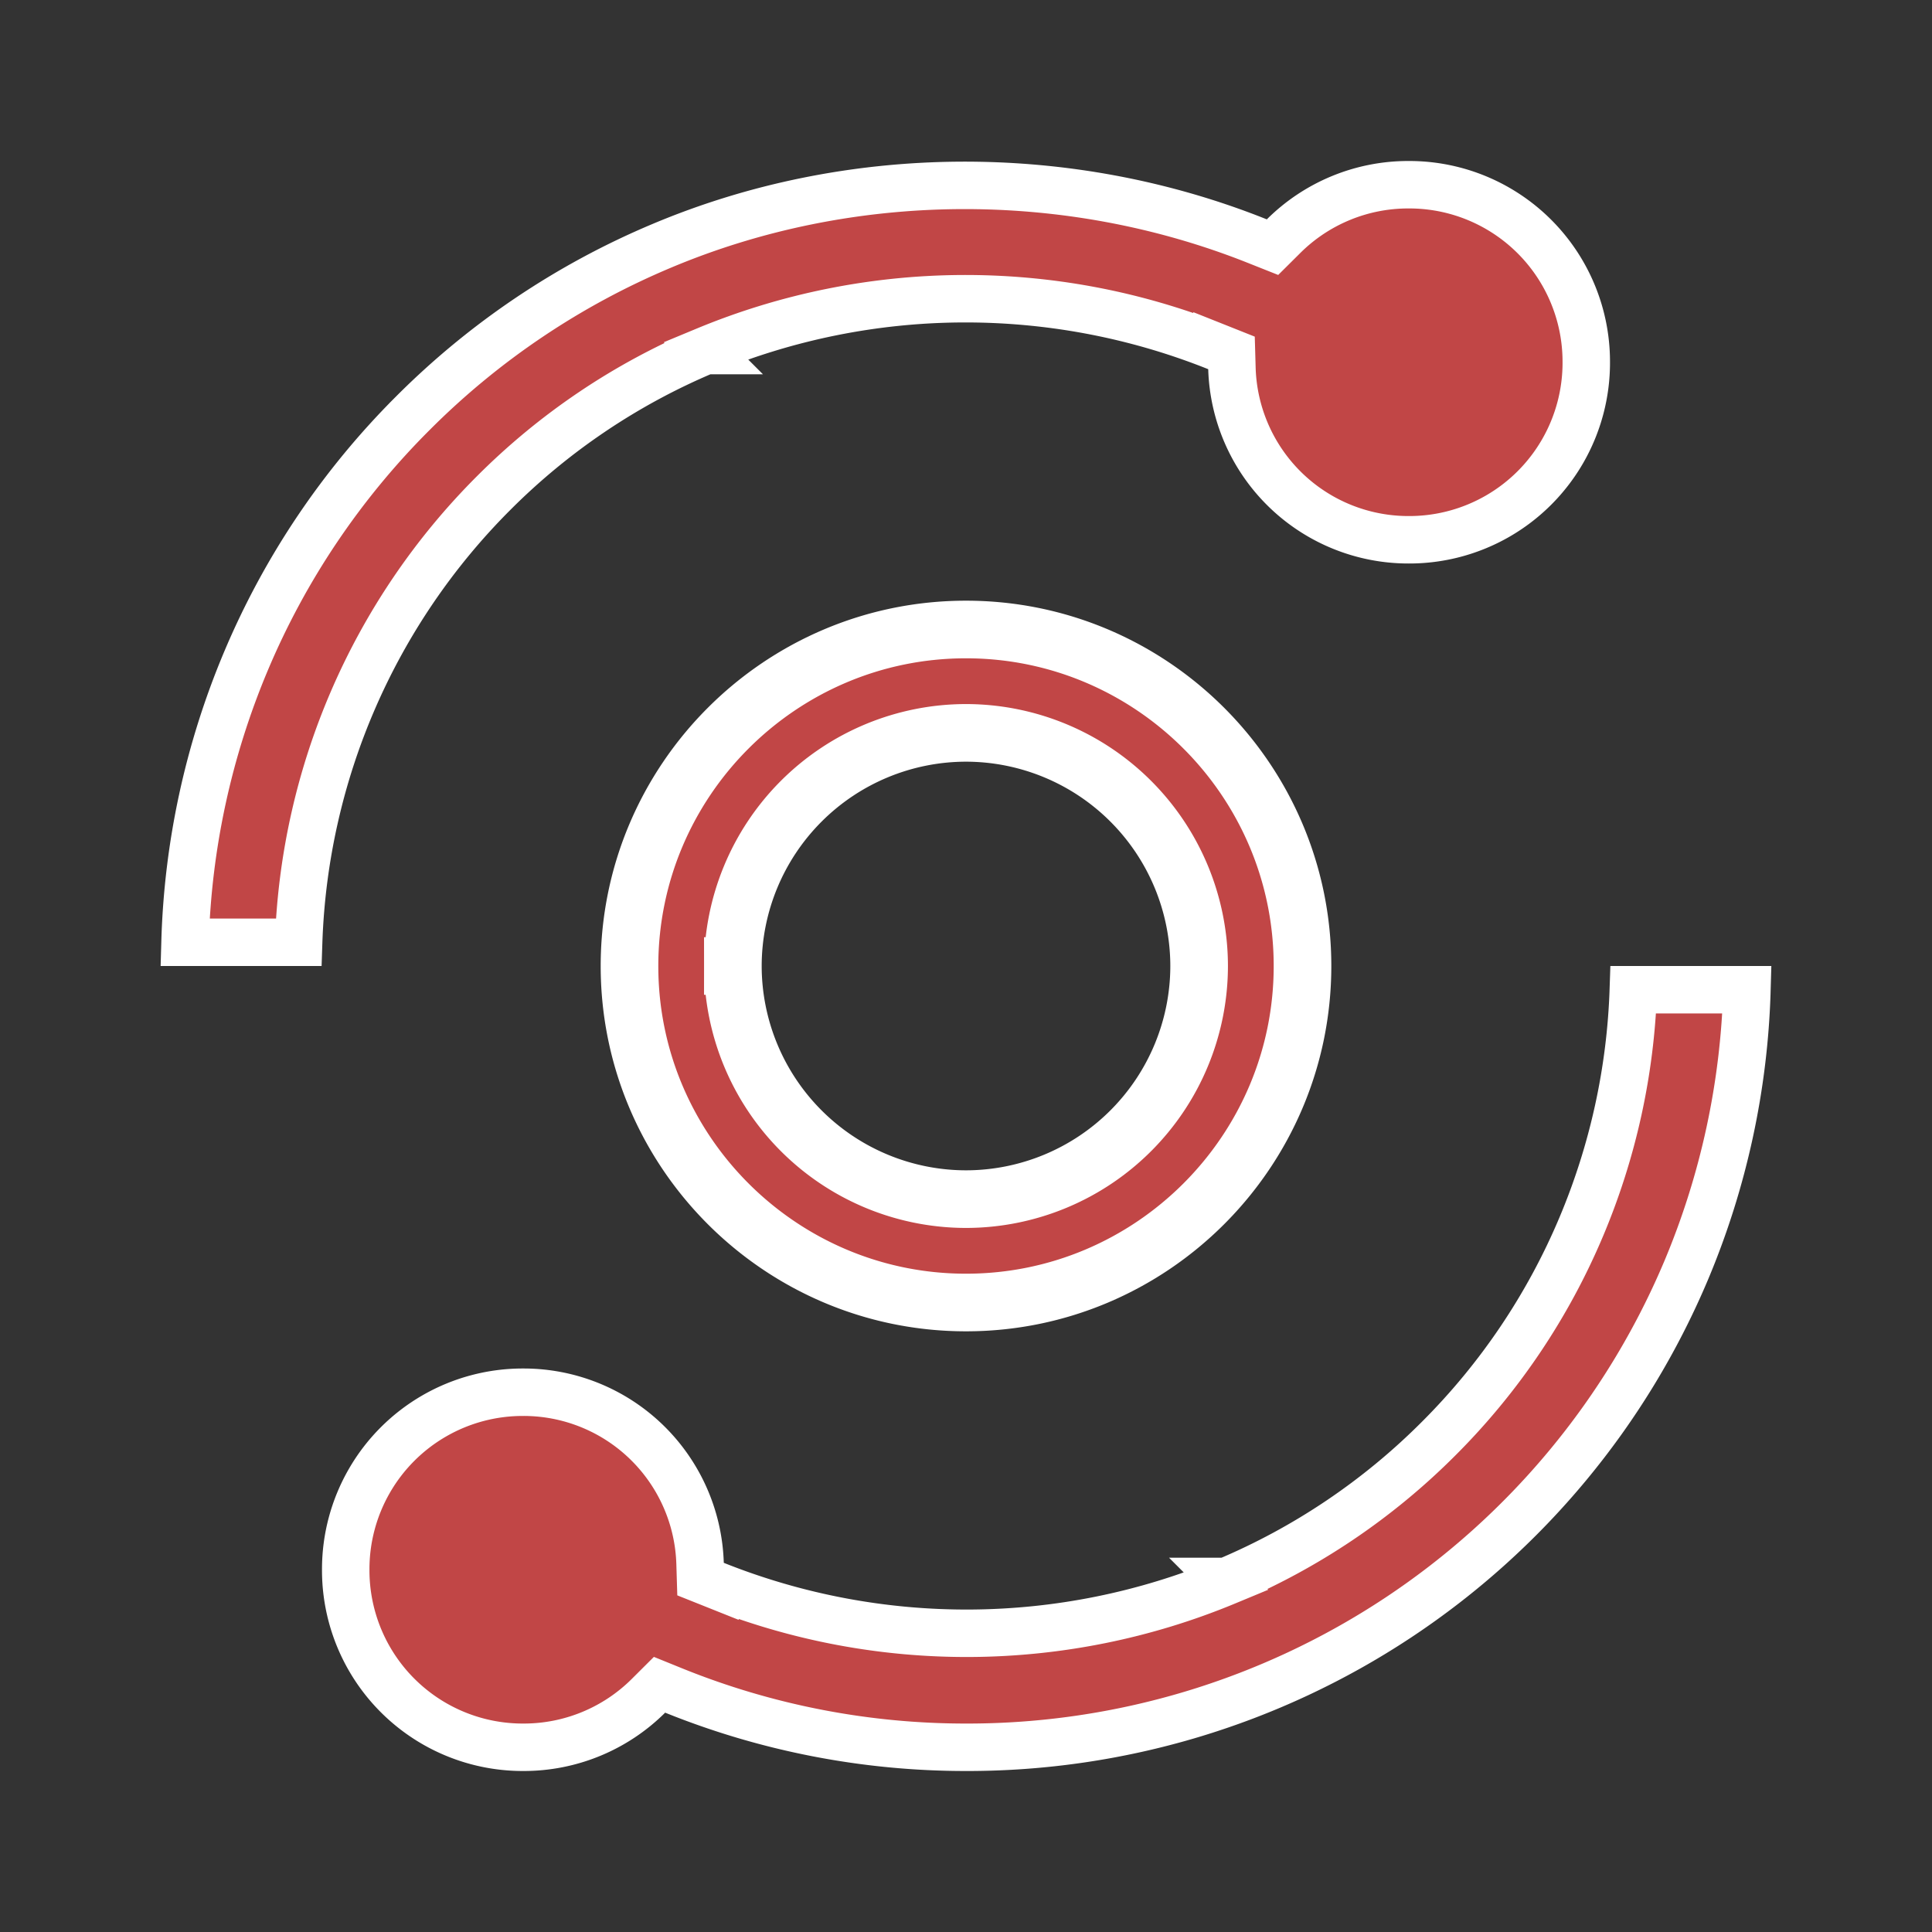 <svg width="57" height="57" fill="none" xmlns="http://www.w3.org/2000/svg"><rect width="100%" height="100%" fill="#333333" stroke="none"/><g clip-path="url(#a)" fill="#C14646" stroke="#fff"><path d="M20.82 10.343h-.003a19.487 19.487 0 0 0-6.262 4.213A19.665 19.665 0 0 0 8.811 27.8H5.459c.08-2.847.688-5.657 1.794-8.286a22.862 22.862 0 0 1 4.931-7.326l.001-.001a22.881 22.881 0 0 1 7.329-4.93c5.557-2.343 11.997-2.378 17.601-.135l.428.17.326-.324a5.21 5.21 0 0 1 3.694-1.518 5.221 5.221 0 0 1 5.237 5.237 5.221 5.221 0 0 1-5.237 5.238h-.002a5.209 5.209 0 0 1-5.215-5.054l-.013-.459-.427-.17a19.985 19.985 0 0 0-15.087.1ZM36.18 46.657h.003a19.537 19.537 0 0 0 6.26-4.212 19.55 19.55 0 0 0 4.212-6.258 19.684 19.684 0 0 0 1.533-6.987h3.352a23.03 23.03 0 0 1-1.795 8.286A23.01 23.01 0 0 1 28.5 51.55H28.5a22.969 22.969 0 0 1-8.613-1.67l-.429-.174-.327.326a5.211 5.211 0 0 1-3.694 1.518 5.222 5.222 0 0 1-5.237-5.237 5.222 5.222 0 0 1 5.238-5.238 5.209 5.209 0 0 1 5.216 5.054l.014.459.426.17a19.985 19.985 0 0 0 15.087-.1Z" stroke-width="1.4"/><path d="M18.572 28.5c0-5.473 4.455-9.928 9.928-9.928 5.473 0 9.928 4.455 9.928 9.928 0 5.473-4.455 9.928-9.928 9.928-5.473 0-9.928-4.455-9.928-9.928Zm3.05 0a6.886 6.886 0 0 0 6.878 6.878 6.886 6.886 0 0 0 6.878-6.878 6.886 6.886 0 0 0-6.878-6.878 6.886 6.886 0 0 0-6.878 6.878Z" stroke-width="1.7"/></g><defs><clipPath id="a"><path fill="#fff" d="M0 0h57v57H0z"/></clipPath></defs></svg>